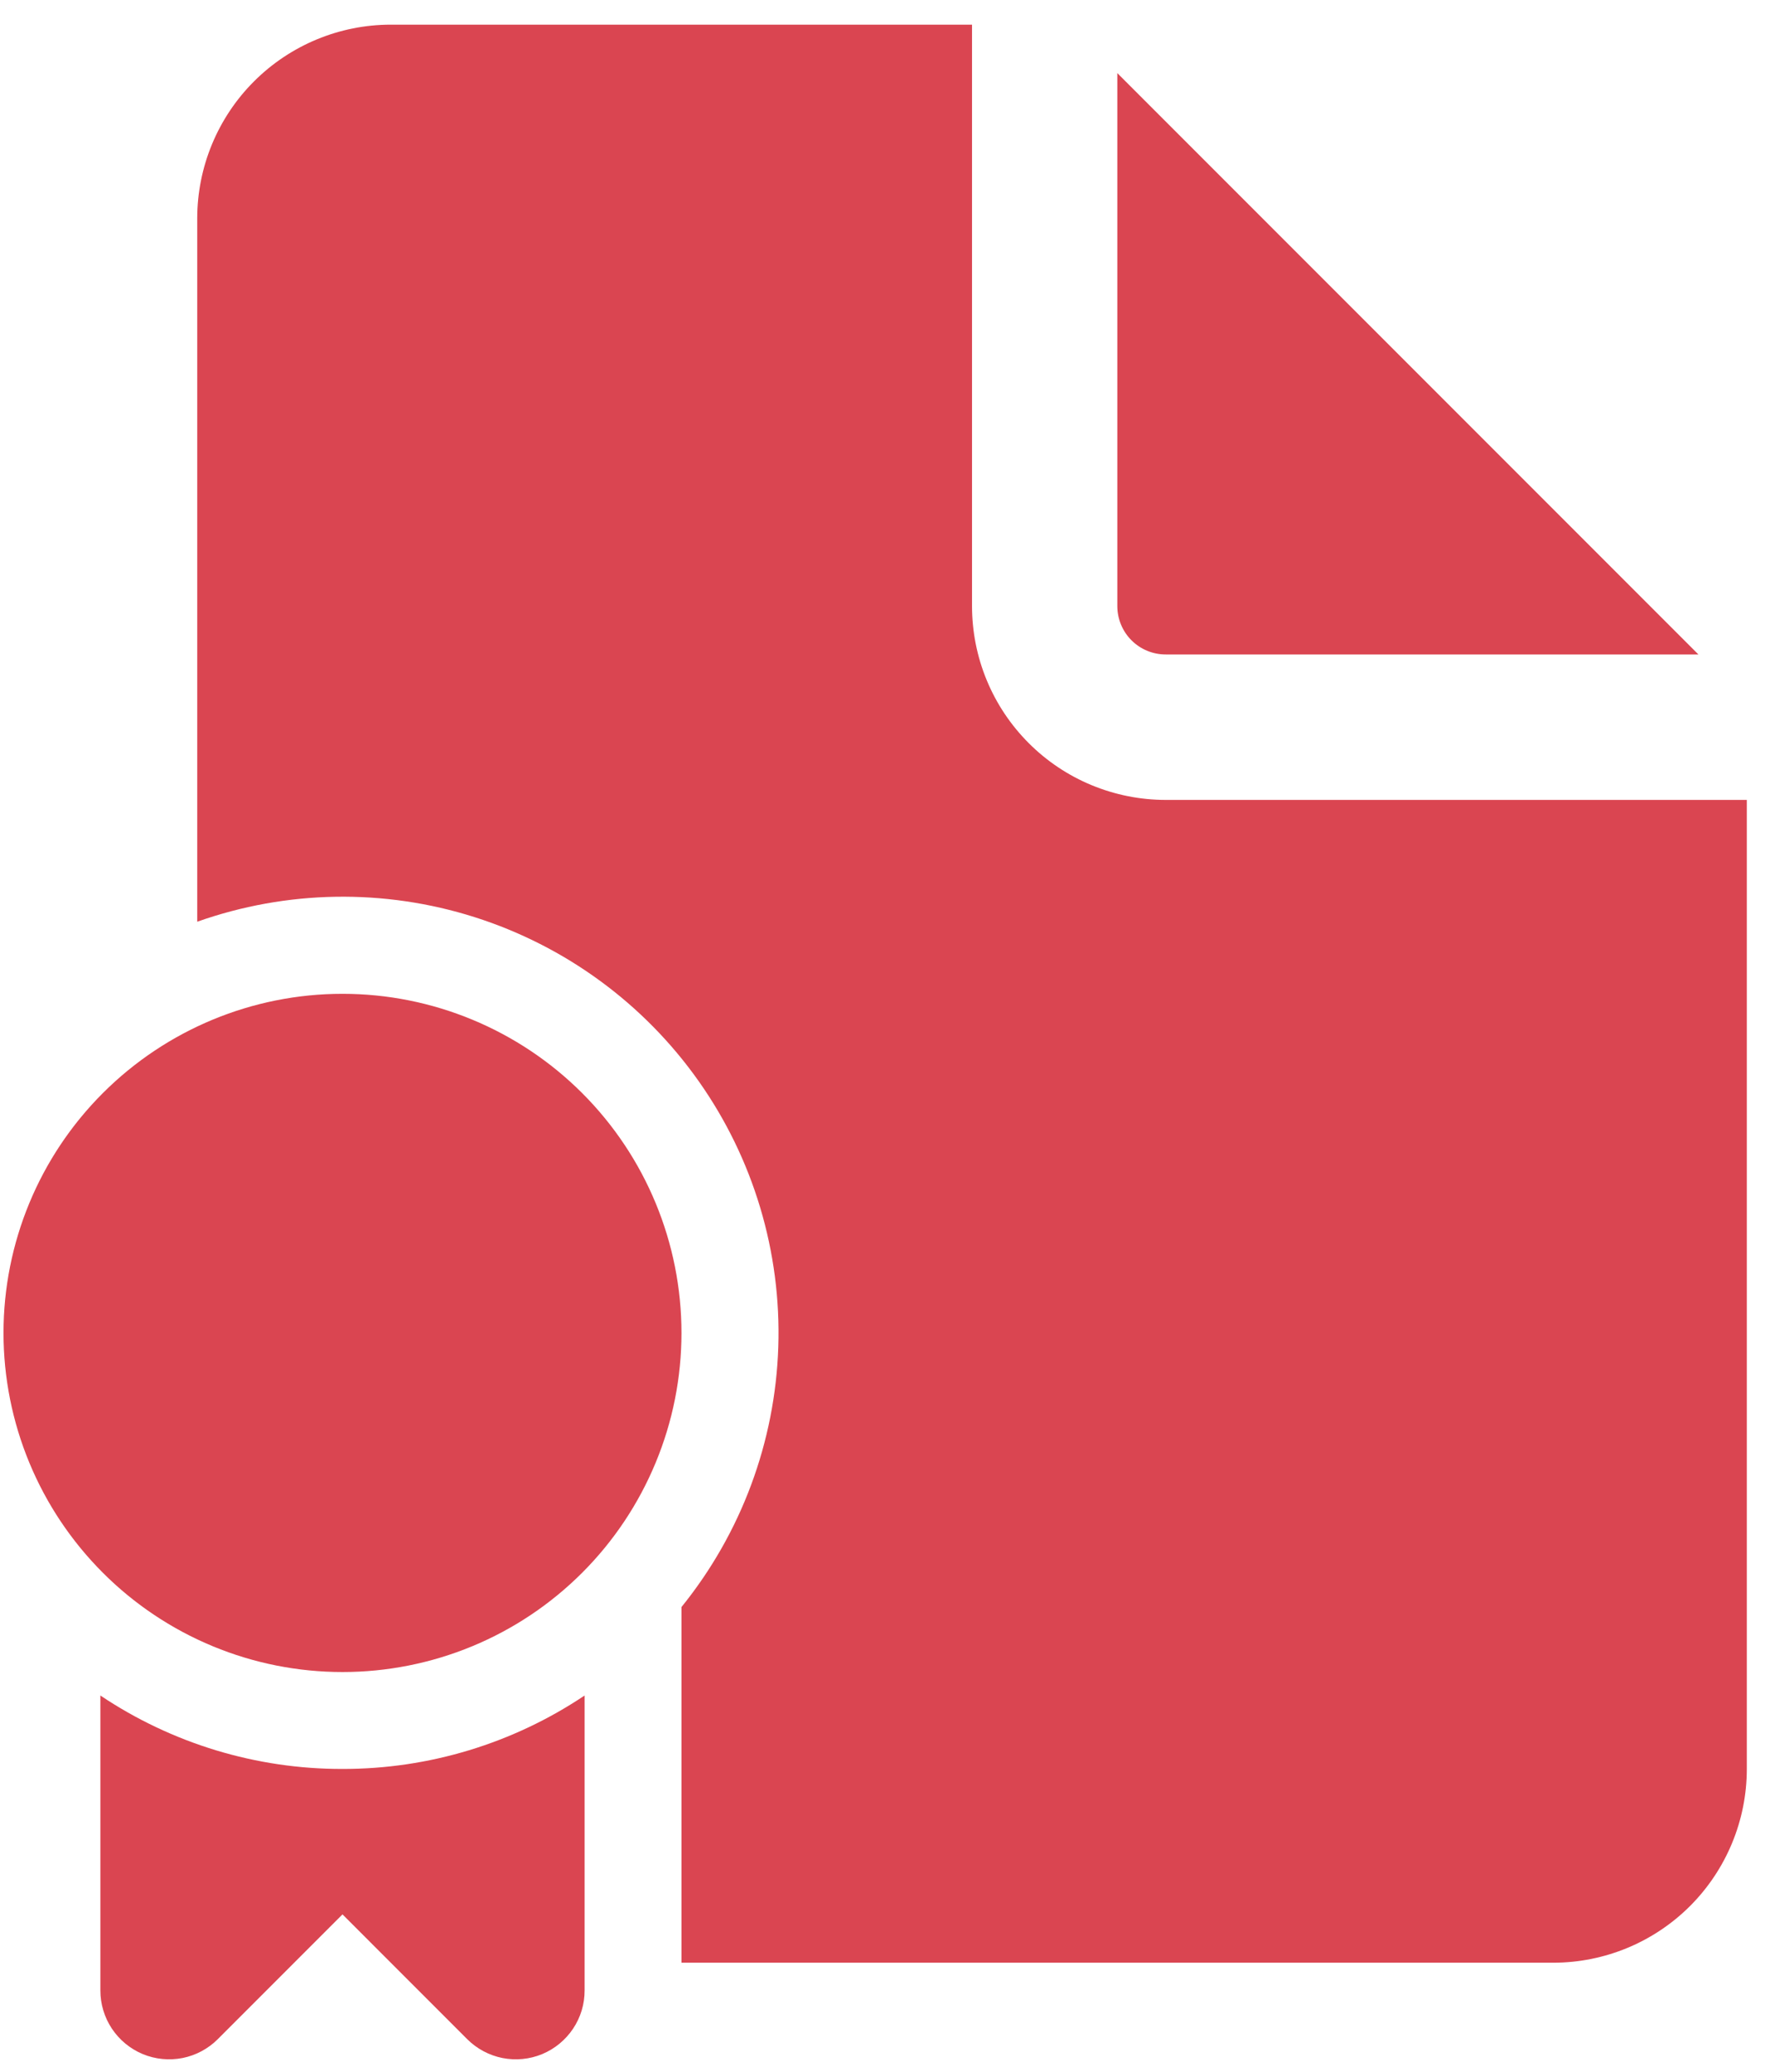 <svg width="42" height="49" viewBox="0 0 42 49" fill="none" xmlns="http://www.w3.org/2000/svg">
<path d="M23 0.583V14.334C23 14.936 23.118 15.532 23.348 16.088C23.578 16.645 23.916 17.15 24.342 17.576C24.767 18.002 25.273 18.34 25.829 18.57C26.385 18.8 26.981 18.919 27.583 18.919H41.333V41.838C41.333 43.054 40.85 44.219 39.991 45.079C39.131 45.938 37.966 46.421 36.75 46.421H16.125V38.009C17.539 36.262 18.343 34.102 18.416 31.856C18.489 29.611 17.827 27.403 16.53 25.568C15.233 23.733 13.372 22.372 11.231 21.692C9.09 21.012 6.785 21.05 4.667 21.8V5.167C4.667 3.951 5.15 2.785 6.009 1.926C6.869 1.066 8.034 0.583 9.25 0.583H23ZM26.438 1.729V14.334C26.438 14.637 26.558 14.929 26.773 15.144C26.988 15.359 27.279 15.479 27.583 15.479H40.188L26.438 1.729ZM16.125 31.526C16.125 32.579 15.918 33.622 15.514 34.595C15.111 35.568 14.521 36.452 13.776 37.197C13.031 37.942 12.147 38.533 11.174 38.936C10.2 39.339 9.157 39.546 8.104 39.546C7.051 39.546 6.008 39.339 5.035 38.936C4.062 38.533 3.177 37.942 2.433 37.197C1.688 36.452 1.097 35.568 0.694 34.595C0.291 33.622 0.083 32.579 0.083 31.526C0.083 29.398 0.928 27.358 2.433 25.854C3.937 24.35 5.977 23.505 8.104 23.505C10.231 23.505 12.272 24.35 13.776 25.854C15.28 27.358 16.125 29.398 16.125 31.526ZM2.375 40.101V47.077C2.375 47.399 2.47 47.714 2.648 47.981C2.827 48.249 3.081 48.458 3.378 48.582C3.676 48.705 4.003 48.737 4.319 48.675C4.635 48.612 4.925 48.457 5.152 48.23L8.104 45.278L11.056 48.23C11.284 48.457 11.574 48.612 11.889 48.675C12.205 48.737 12.533 48.705 12.83 48.582C13.127 48.458 13.381 48.249 13.56 47.981C13.739 47.714 13.834 47.399 13.833 47.077V40.101C12.139 41.236 10.144 41.841 8.104 41.838C6.064 41.842 4.07 41.237 2.375 40.101Z" fill="#DA4551"/>
</svg>
